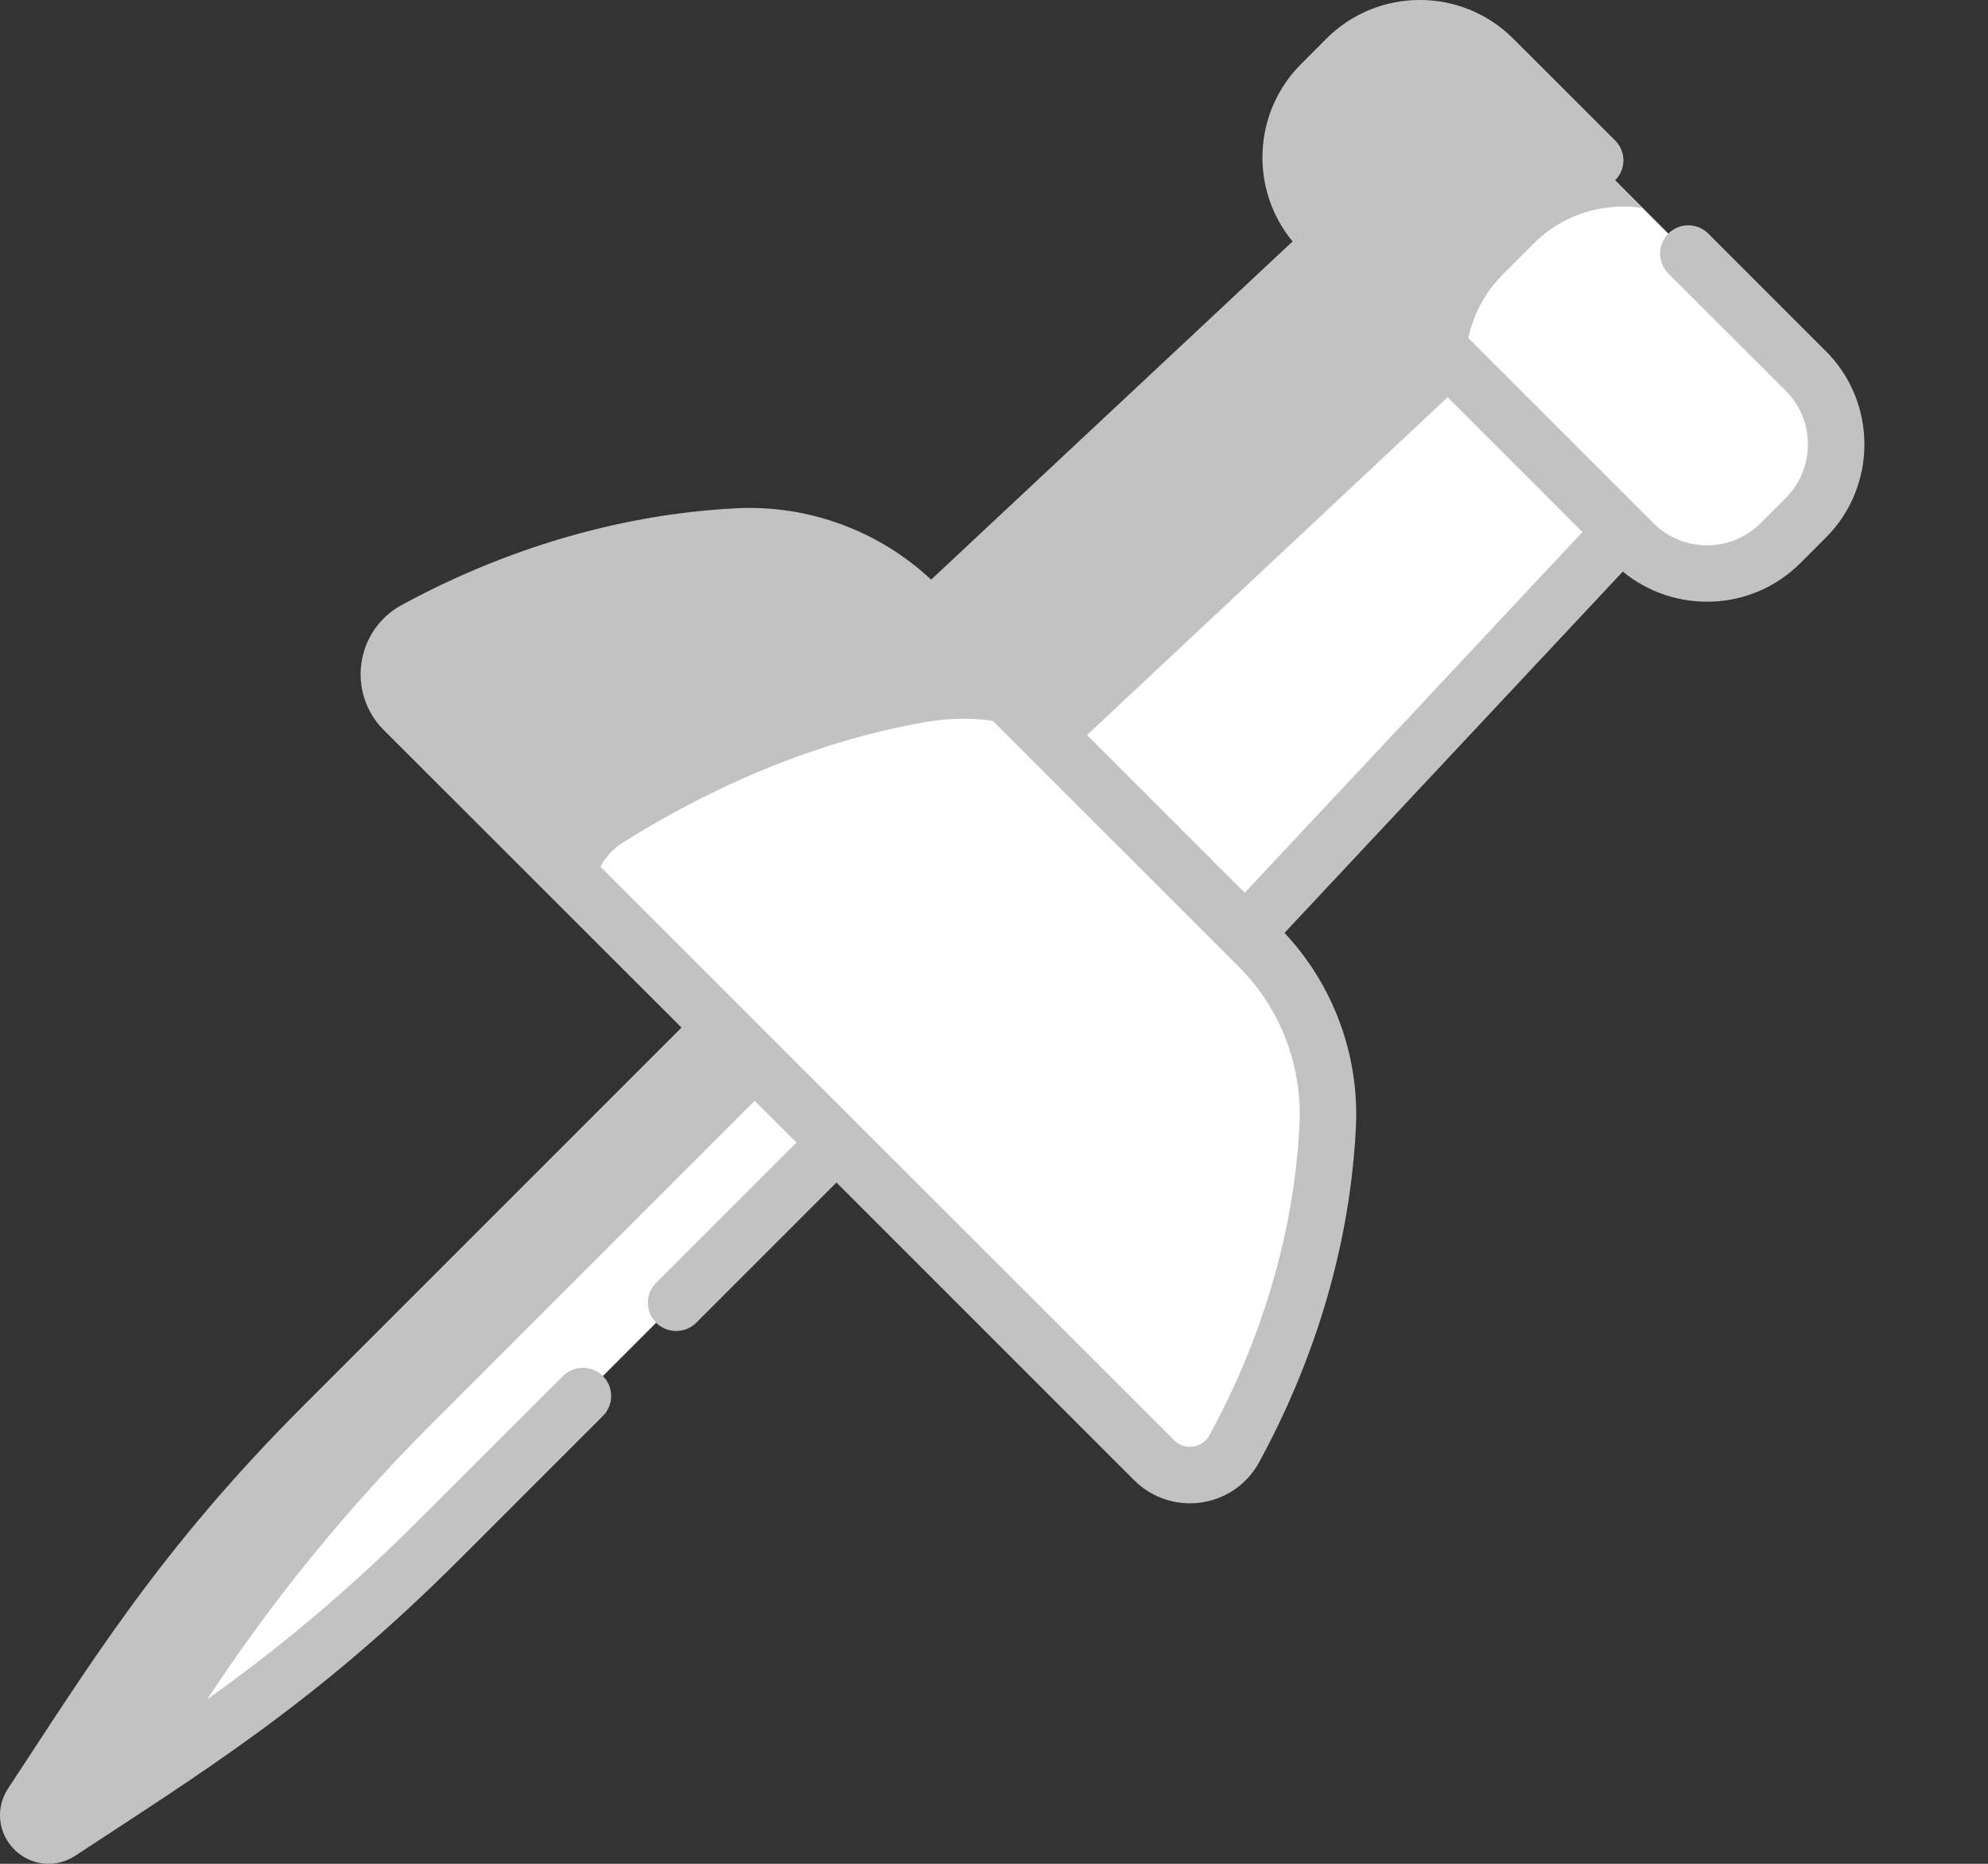 <svg width="16" height="15" viewBox="0 0 16 15" fill="none" xmlns="http://www.w3.org/2000/svg">
<rect x="0" y="0" width="16" height="15" fill="#333333" stroke="none"/>
<path d="M0.481 14.745L1.348 14.174C2.137 13.653 2.872 13.054 3.54 12.386L6.756 9.171L5.831 8.246L2.615 11.461C1.947 12.13 1.347 12.864 0.827 13.653L0.256 14.519C0.158 14.668 0.333 14.843 0.481 14.745Z" fill="white"/>
<path d="M1.683 13.653C2.204 12.864 2.803 12.13 3.472 11.461L6.259 8.674L5.831 8.246L2.615 11.461C1.947 12.13 1.347 12.864 0.827 13.653L0.256 14.519C0.158 14.668 0.333 14.843 0.481 14.745L1.334 14.183L1.683 13.653Z" fill="#c2c2c2"/>
<path d="M13.091 4.239C12.844 3.992 11.012 2.16 10.765 1.914L7.466 5.005L9.999 7.537L13.091 4.239Z" fill="white"/>
<path d="M11.856 3.005C11.361 2.51 10.883 2.032 10.765 1.914L7.466 5.005L8.557 6.095L11.856 3.005Z" fill="#c2c2c2"/>
<path d="M14.533 2.986L12.019 0.472C11.693 0.147 11.161 0.147 10.836 0.472L10.632 0.676C10.307 1.001 10.307 1.532 10.632 1.858L13.147 4.372C13.472 4.697 14.004 4.697 14.329 4.372L14.534 4.168C14.859 3.843 14.859 3.311 14.533 2.986Z" fill="white"/>
<path d="M12.094 2.21L12.343 1.96C12.581 1.722 12.91 1.627 13.221 1.674L12.019 0.472C11.693 0.147 11.161 0.147 10.836 0.472L10.632 0.676C10.307 1.001 10.307 1.532 10.632 1.858L11.8 3.025C11.774 2.733 11.872 2.432 12.094 2.21Z" fill="#c2c2c2"/>
<path d="M9.934 11.66C10.492 10.633 10.656 9.704 10.686 9.056C10.711 8.52 10.509 7.998 10.13 7.619L7.384 4.874C7.005 4.494 6.483 4.293 5.947 4.317C5.298 4.348 4.369 4.511 3.342 5.069C3.103 5.199 3.057 5.522 3.249 5.714L9.289 11.752C9.481 11.944 9.805 11.898 9.934 11.66Z" fill="white"/>
<path d="M5.017 6.778C6.012 6.157 6.876 5.907 7.469 5.808C7.851 5.745 8.21 5.808 8.493 5.982L7.384 4.874C7.005 4.494 6.483 4.293 5.947 4.317C5.298 4.348 4.369 4.511 3.341 5.069C3.103 5.199 3.057 5.522 3.249 5.714L4.795 7.26C4.748 7.101 4.834 6.891 5.017 6.778Z" fill="#c2c2c2"/>
<path d="M0.065 14.394C-0.038 14.551 -0.017 14.752 0.115 14.885C0.248 15.017 0.449 15.038 0.606 14.935C1.618 14.269 2.539 13.708 3.69 12.558L4.852 11.396C4.941 11.307 4.941 11.163 4.852 11.074C4.763 10.986 4.62 10.986 4.531 11.074L3.368 12.236C2.276 13.328 1.366 13.89 0.617 14.383C1.103 13.646 1.666 12.731 2.764 11.633L5.806 8.592L6.41 9.195L5.281 10.324C5.192 10.413 5.192 10.557 5.281 10.646C5.37 10.734 5.514 10.734 5.603 10.646L6.732 9.517L9.128 11.913C9.428 12.212 9.931 12.14 10.134 11.768C10.725 10.682 10.884 9.699 10.913 9.066C10.94 8.491 10.731 7.927 10.338 7.508L13.061 4.6C13.476 4.943 14.098 4.924 14.49 4.532L14.694 4.328C15.109 3.914 15.109 3.239 14.694 2.825L13.749 1.88C13.66 1.791 13.516 1.791 13.427 1.88C13.339 1.969 13.339 2.113 13.427 2.201L14.373 3.146C14.61 3.383 14.61 3.769 14.373 4.007L14.169 4.211C13.931 4.448 13.545 4.448 13.308 4.211C13.04 3.943 11.131 2.034 10.793 1.696C10.556 1.46 10.556 1.072 10.793 0.836L10.997 0.632C11.233 0.396 11.621 0.396 11.858 0.632L12.677 1.451C12.766 1.54 12.91 1.54 12.999 1.451C13.088 1.362 13.088 1.219 12.999 1.13L12.179 0.311C11.765 -0.104 11.09 -0.104 10.675 0.311L10.472 0.515C10.08 0.906 10.059 1.528 10.403 1.943L7.494 4.665C7.075 4.273 6.512 4.064 5.936 4.09C5.303 4.12 4.32 4.279 3.233 4.869C2.861 5.072 2.789 5.575 3.088 5.875L5.485 8.27L2.443 11.312C1.289 12.465 0.725 13.392 0.065 14.394ZM10.722 2.268L12.736 4.282L10.018 7.185L7.817 4.985L10.722 2.268ZM3.41 5.553C3.325 5.468 3.345 5.326 3.45 5.269C4.461 4.719 5.372 4.572 5.957 4.544C6.428 4.522 6.89 4.701 7.223 5.034L9.969 7.779C10.303 8.112 10.481 8.574 10.459 9.045C10.432 9.63 10.284 10.54 9.734 11.551C9.678 11.655 9.535 11.677 9.45 11.591C9.3 11.442 3.554 5.698 3.41 5.553Z" fill="#c2c2c2"/>
</svg>
